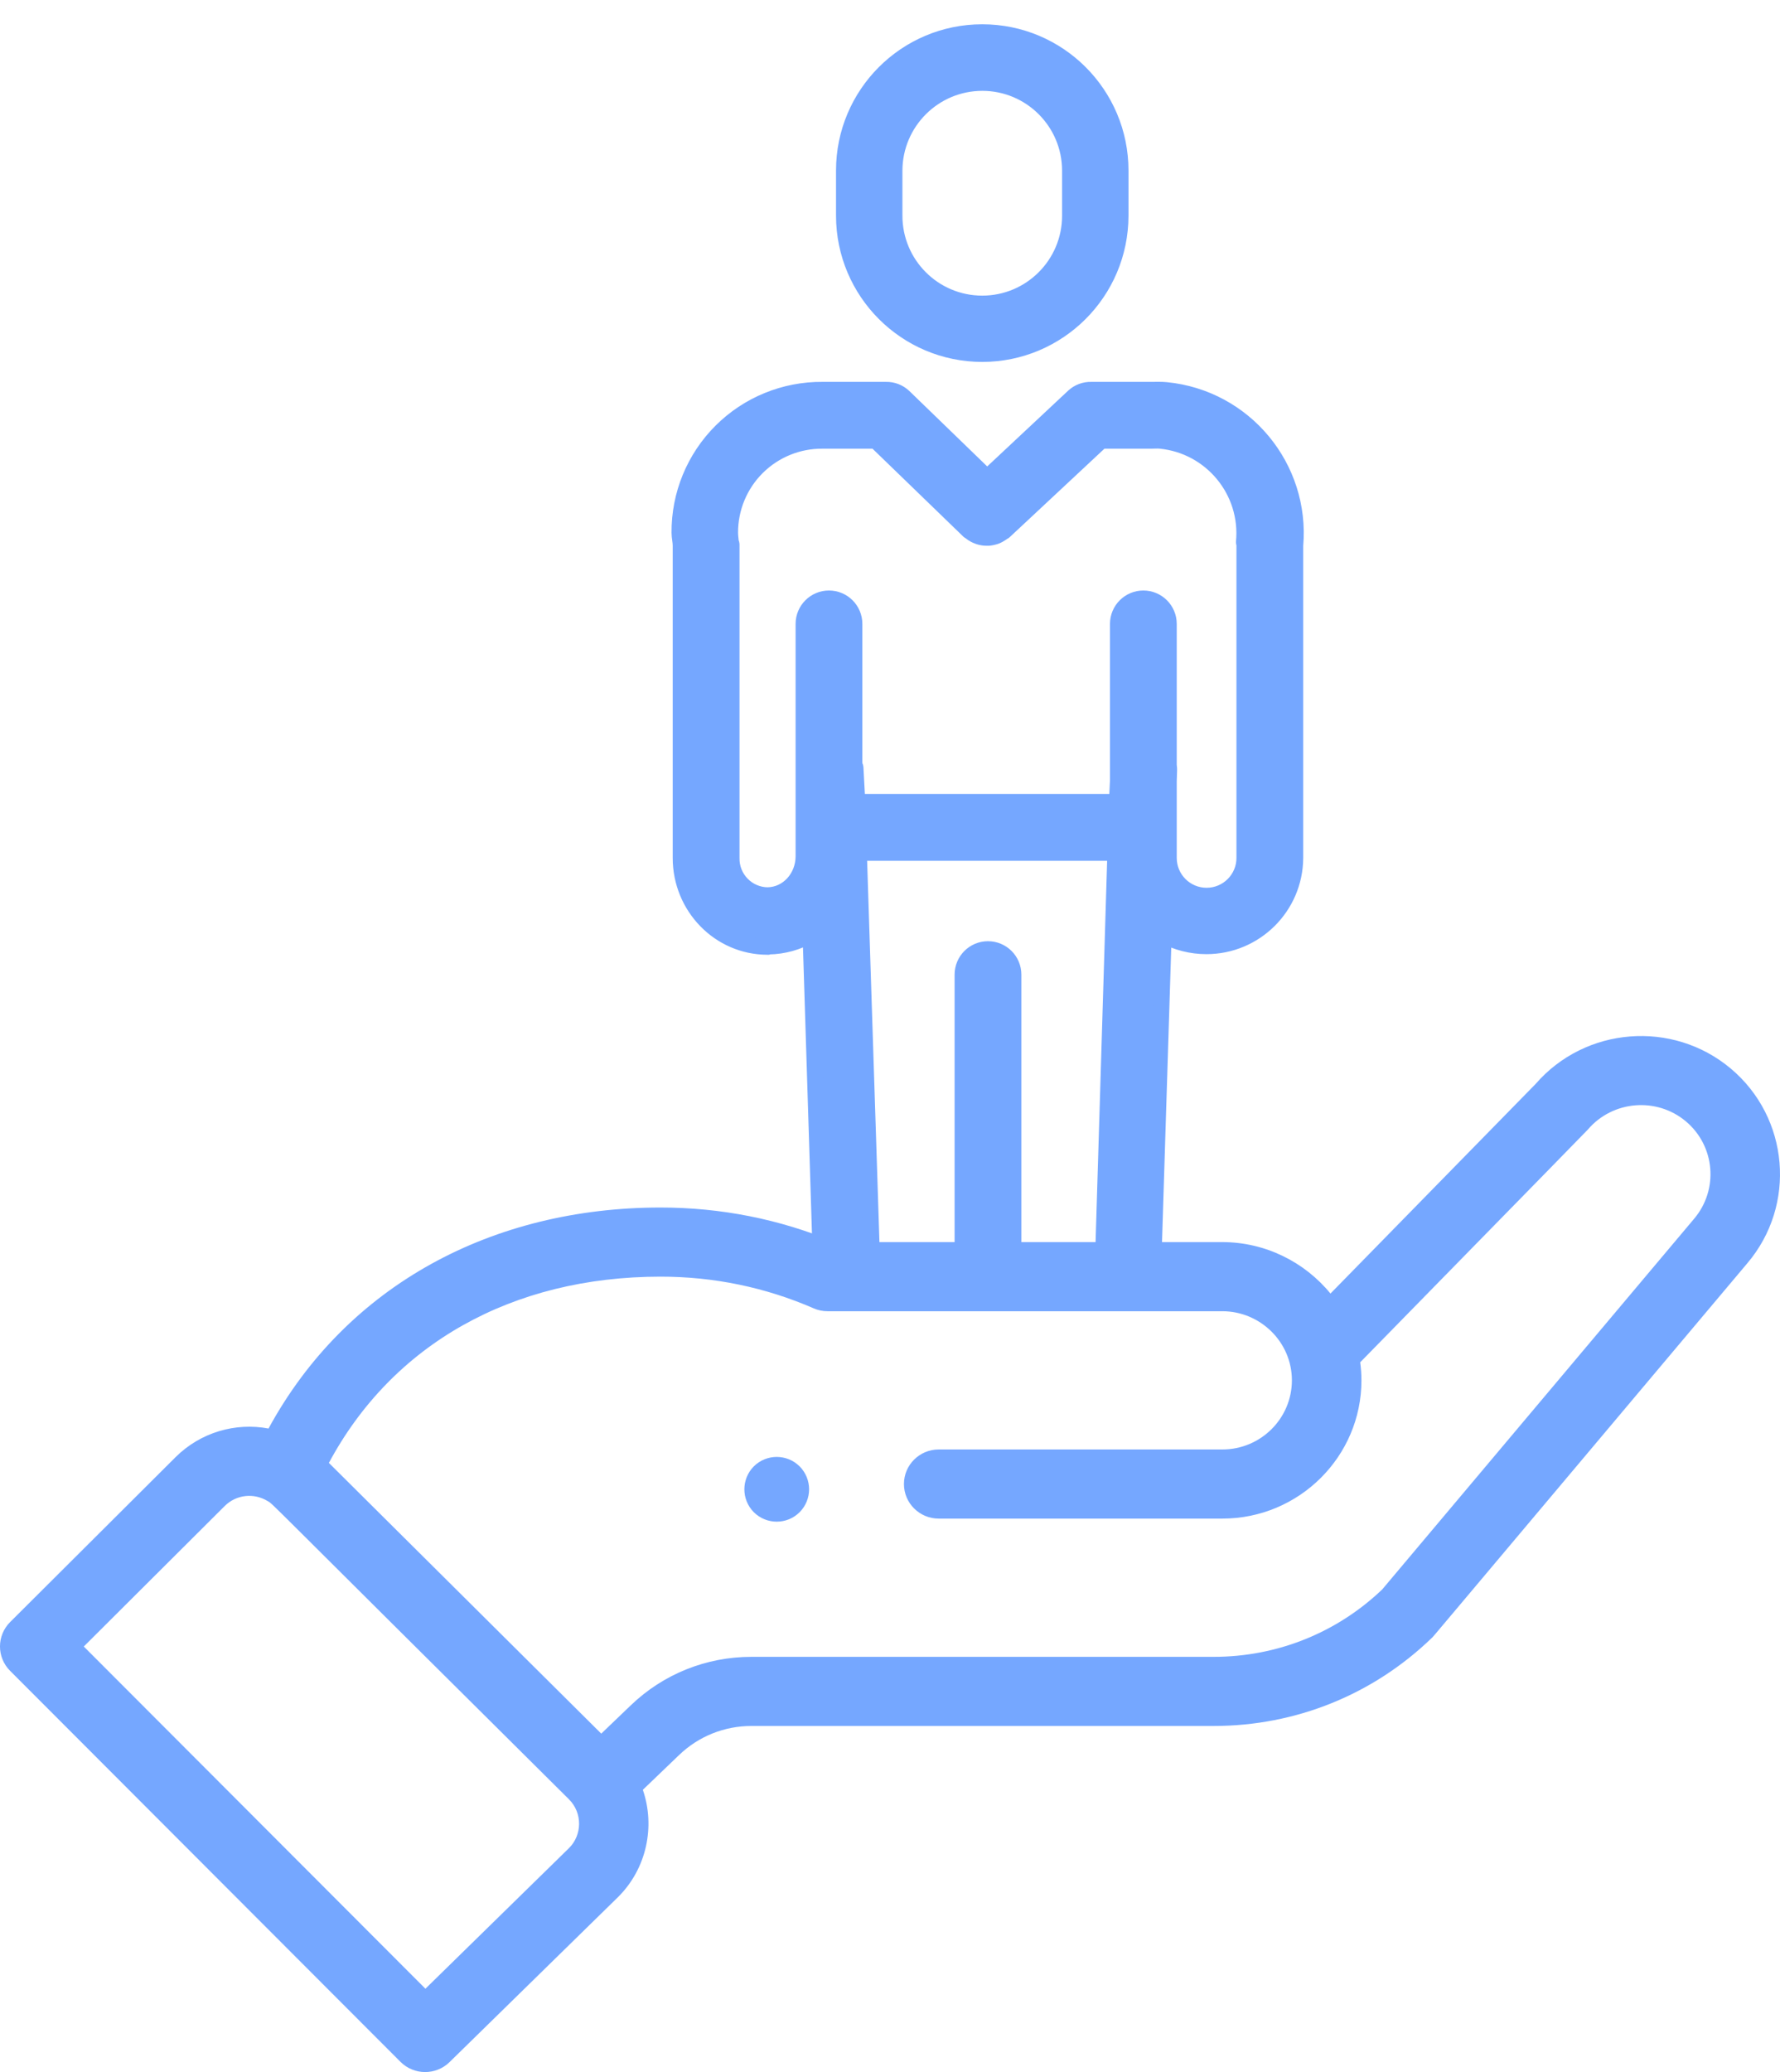 <?xml version="1.0" encoding="UTF-8"?>
<svg width="55px" height="64px" viewBox="0 0 55 64" version="1.1" xmlns="http://www.w3.org/2000/svg" xmlns:xlink="http://www.w3.org/1999/xlink">
    <!-- Generator: Sketch 53.2 (72643) - https://sketchapp.com -->
    <title>2.1.4</title>
    <desc>Created with Sketch.</desc>
    <g id="Page-2" stroke="none" stroke-width="1" fill="none" fill-rule="evenodd">
        <g id="2.1.4" transform="translate(-11, -7)">
            <path d="M15.035,78 C6.766,78 -7.10542736e-15,71.056 -7.10542736e-15,62.569 L-7.10542736e-15,15.431 C-7.10542736e-15,6.944 6.766,0 15.035,0 L60.965,0 C69.234,0 76,6.944 76,15.431 L76,62.569 C76,71.056 69.234,78 60.965,78 L15.035,78 Z" id="Fill-1-Copy-45"></path>
            <g id="Group-11" transform="translate(11, 8)" fill="#75A7FF" fill-rule="nonzero">
                <path d="M24.707,45.708 C25.098,45.316 25.098,44.684 24.707,44.292 C24.317,43.903 23.684,43.903 23.292,44.292 C22.903,44.684 22.903,45.316 23.292,45.708 C23.684,46.097 24.317,46.097 24.707,45.708 Z" id="Path"></path>
                <path d="M12.374,62.684 C12.79,63.101 13.468,63.106 13.89,62.693 L19.098,57.594 C19.983,56.715 20.252,55.413 19.863,54.282 L20.983,53.208 C21.586,52.629 22.38,52.31 23.22,52.31 L37.501,52.31 C40.035,52.31 42.429,51.343 44.245,49.587 C44.319,49.515 43.678,50.266 53.987,38.022 C55.517,36.224 55.288,33.524 53.477,32.003 C51.678,30.496 48.982,30.713 47.449,32.48 L41.11,38.954 C40.309,37.975 39.088,37.365 37.77,37.365 L25.79,37.365 C24.086,36.656 22.277,36.297 20.411,36.297 C15.238,36.297 10.721,38.672 8.297,43.123 C7.276,42.931 6.199,43.238 5.424,44.008 L0.313,49.101 C-0.104,49.517 -0.105,50.19 0.312,50.607 L12.374,62.684 Z M20.411,38.432 C22.056,38.432 23.647,38.761 25.14,39.41 C25.276,39.47 25.422,39.5 25.571,39.5 L37.77,39.5 C38.934,39.5 39.918,40.444 39.918,41.635 C39.918,42.812 38.955,43.77 37.77,43.77 L29.005,43.77 C28.412,43.77 27.931,44.248 27.931,44.837 C27.931,45.427 28.412,45.905 29.005,45.905 L37.77,45.905 C40.139,45.905 42.067,43.989 42.067,41.635 C42.067,41.447 42.053,41.261 42.029,41.077 C48.161,34.813 49.026,33.933 49.063,33.889 C49.828,32.991 51.187,32.877 52.091,33.635 C52.996,34.395 53.111,35.745 52.343,36.648 L42.708,48.094 C41.301,49.436 39.454,50.175 37.501,50.175 L23.22,50.175 C21.82,50.175 20.496,50.707 19.491,51.672 L18.578,52.547 L10.162,44.185 C12.129,40.518 15.82,38.432 20.411,38.432 L20.411,38.432 Z M6.944,45.516 C7.298,45.164 7.842,45.101 8.274,45.366 C8.46,45.479 7.926,44.996 17.579,54.574 C18.008,55.001 17.985,55.681 17.585,56.079 L13.145,60.426 L2.589,49.856 L6.944,45.516 Z" id="Shape"></path>
                <path d="M30.35,9.929 C32.705,9.927 34.615,8.019 34.619,5.664 L34.619,4.268 C34.619,1.911 32.708,3.90798505e-14 30.35,3.90798505e-14 C27.993,3.90798505e-14 26.082,1.911 26.082,4.268 L26.082,5.664 C26.086,8.019 27.995,9.927 30.35,9.929 Z M27.634,4.268 C27.639,2.77 28.854,1.557 30.353,1.556 L30.353,1.556 C31.851,1.557 33.065,2.771 33.067,4.268 L33.067,5.664 C33.067,7.164 31.851,8.381 30.35,8.381 C28.85,8.381 27.634,7.164 27.634,5.664 L27.634,4.268 Z" id="Shape" stroke="#75A7FF" stroke-width="0.5"></path>
                <path d="M38.179,38 L36.627,38 C37.148,37.928 37.67,37.929 38.179,38 Z M35.635,38 L34.083,38 L34.467,25.337 L26.535,25.337 L26.944,38 L25.367,38 L25.049,27.869 C24.655,28.098 24.208,28.223 23.752,28.23 L23.722,28.24 L23.72,28.24 C22.222,28.24 21.036,27 21.036,25.501 L21.036,15.854 C21.036,15.719 21,15.591 21,15.456 C20.991,14.283 21.454,13.155 22.284,12.326 C23.114,11.497 24.242,11.035 25.415,11.045 L27.379,11.045 C27.581,11.041 27.776,11.117 27.923,11.256 L30.501,13.752 L33.183,11.242 C33.329,11.11 33.521,11.04 33.718,11.045 L35.568,11.045 C35.717,11.045 35.885,11.038 36.033,11.053 C38.452,11.292 40.229,13.432 40.018,15.854 L40.018,25.499 C40.008,27.005 38.784,28.22 37.278,28.221 C36.815,28.221 36.359,28.106 35.952,27.885 L35.635,38 Z M31.309,38 L29.746,38 L29.746,29.103 C29.746,28.671 30.096,28.321 30.527,28.321 C30.959,28.321 31.309,28.671 31.309,29.103 L31.309,38 Z M24.833,25.446 L24.833,18.271 C24.833,17.839 25.182,17.489 25.614,17.489 C26.046,17.489 26.396,17.839 26.396,18.271 L26.396,22.622 C26.396,22.656 26.428,22.668 26.429,22.703 L26.486,23.774 L34.515,23.774 L34.547,23.106 L34.547,18.271 C34.547,17.839 34.897,17.489 35.328,17.489 C35.76,17.489 36.11,17.839 36.11,18.271 L36.11,22.617 C36.11,22.669 36.123,22.721 36.121,22.775 L36.11,23.127 L36.11,25.499 C36.11,26.146 36.635,26.671 37.282,26.671 C37.93,26.671 38.455,26.146 38.455,25.499 L38.455,15.816 C38.455,15.79 38.438,15.771 38.44,15.745 C38.59,14.167 37.435,12.765 35.857,12.609 C35.761,12.599 35.664,12.609 35.568,12.609 L34.027,12.609 L31.026,15.411 C31.02,15.417 31.014,15.407 31.008,15.412 C30.999,15.42 30.989,15.428 30.979,15.437 C30.969,15.445 30.957,15.453 30.947,15.461 C30.936,15.468 30.927,15.475 30.915,15.482 C30.904,15.49 30.892,15.497 30.881,15.503 C30.87,15.51 30.861,15.515 30.849,15.521 C30.837,15.527 30.823,15.533 30.812,15.539 C30.802,15.543 30.791,15.548 30.78,15.553 C30.767,15.557 30.754,15.562 30.741,15.567 C30.73,15.57 30.719,15.574 30.708,15.577 C30.695,15.581 30.682,15.584 30.668,15.587 C30.657,15.59 30.646,15.592 30.635,15.594 C30.621,15.597 30.608,15.599 30.594,15.601 C30.583,15.602 30.571,15.603 30.56,15.605 C30.547,15.605 30.534,15.607 30.52,15.607 C30.508,15.607 30.498,15.607 30.485,15.607 C30.472,15.607 30.457,15.606 30.446,15.605 C30.433,15.605 30.422,15.604 30.41,15.603 C30.397,15.601 30.383,15.6 30.371,15.598 C30.359,15.596 30.348,15.594 30.335,15.591 C30.323,15.589 30.31,15.586 30.298,15.583 C30.286,15.58 30.275,15.577 30.262,15.573 C30.25,15.569 30.236,15.564 30.225,15.56 C30.214,15.557 30.204,15.553 30.191,15.547 C30.179,15.542 30.166,15.537 30.154,15.531 C30.144,15.526 30.133,15.521 30.123,15.516 C30.111,15.509 30.098,15.502 30.086,15.494 C30.076,15.489 30.067,15.483 30.057,15.477 C30.045,15.468 30.033,15.461 30.021,15.451 C30.012,15.445 30.003,15.44 29.995,15.433 C29.983,15.423 29.972,15.417 29.961,15.407 C29.956,15.402 29.951,15.405 29.946,15.401 L27.061,12.609 L25.415,12.609 C24.658,12.602 23.93,12.899 23.393,13.432 C22.856,13.965 22.554,14.691 22.555,15.448 C22.555,15.545 22.569,15.642 22.578,15.738 C22.581,15.764 22.6,15.79 22.6,15.816 L22.6,25.501 C22.594,25.804 22.71,26.097 22.922,26.314 C23.134,26.532 23.424,26.655 23.727,26.656 C23.728,26.656 23.71,26.656 23.712,26.656 C24.342,26.649 24.833,26.106 24.833,25.446 Z" id="Combined-Shape" stroke="#75A7FF" stroke-width="0.5"></path>
            </g>
        </g>
    </g>
</svg>